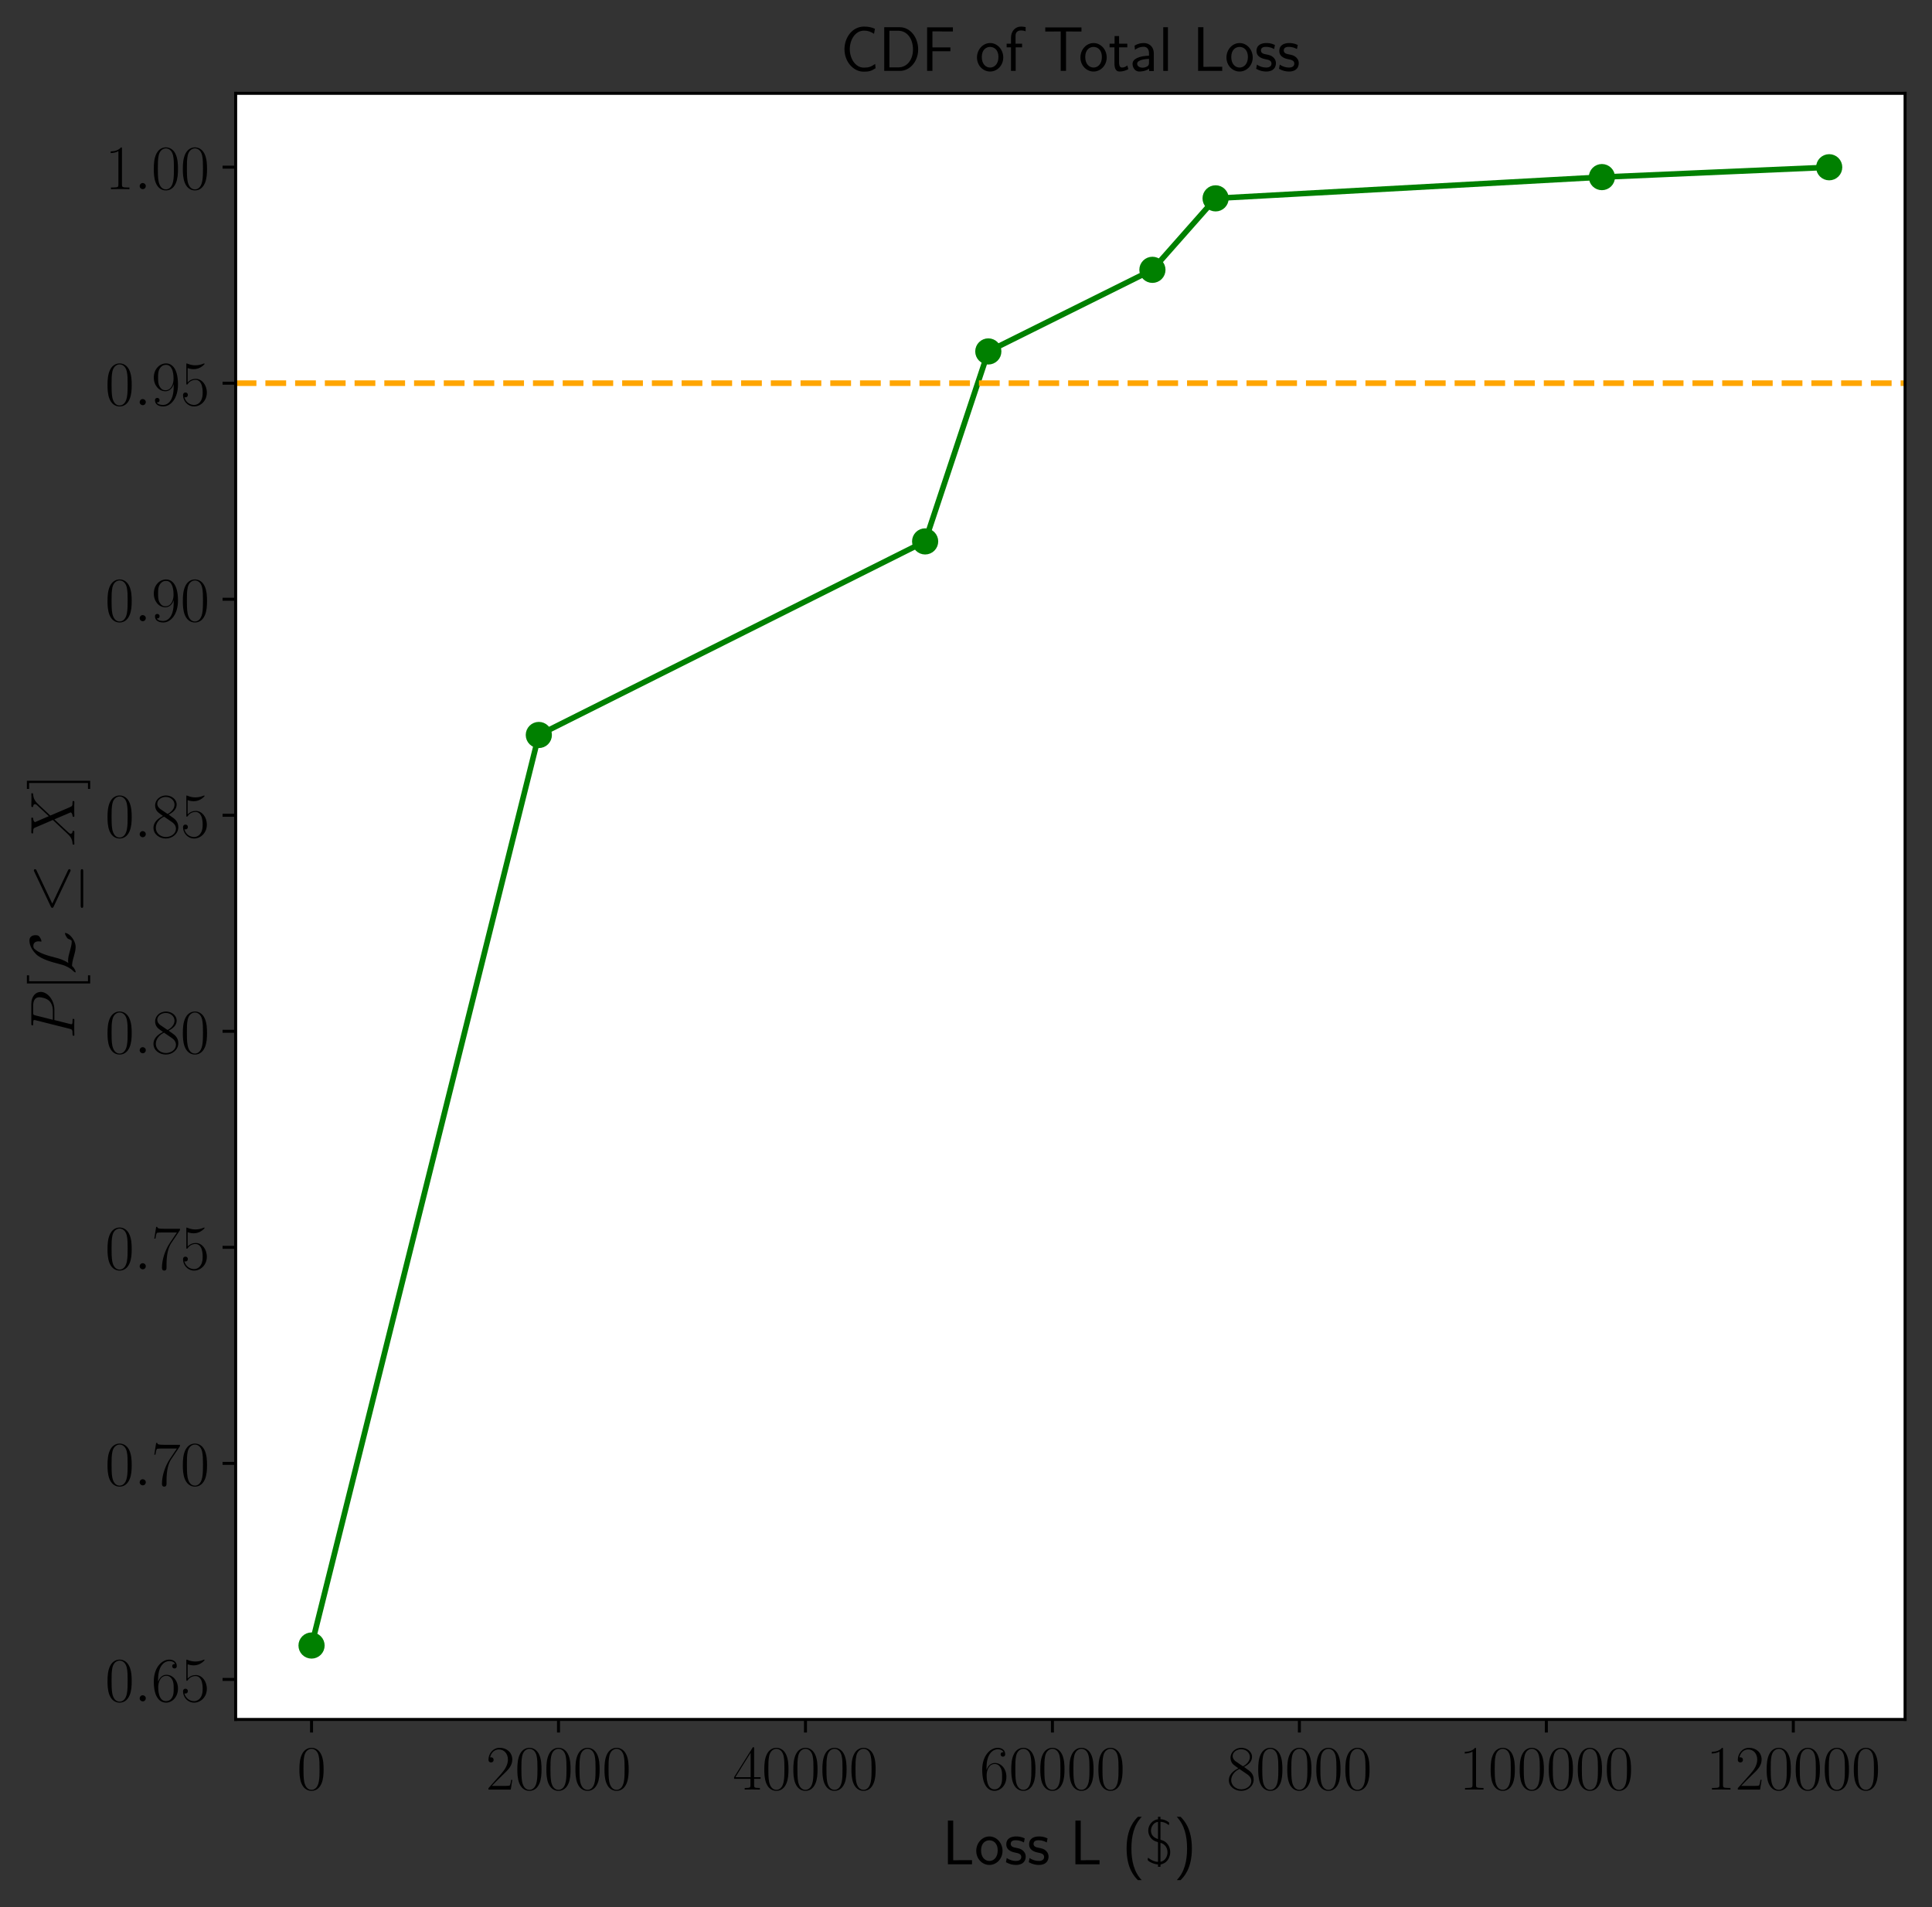 <?xml version="1.0" encoding="utf-8" standalone="no"?>
<!DOCTYPE svg PUBLIC "-//W3C//DTD SVG 1.1//EN"
  "http://www.w3.org/Graphics/SVG/1.1/DTD/svg11.dtd">
<!-- Created with matplotlib (https://matplotlib.org/) -->
<svg height="510.004pt" version="1.1" viewBox="0 0 516.616 510.004" width="516.616pt" xmlns="http://www.w3.org/2000/svg" xmlns:xlink="http://www.w3.org/1999/xlink">
 <rect x="0" y="0" width="516.616" height="510.004" fill="#333333" stroke="none"/>
 <defs>
  <style type="text/css">*{stroke-linecap:butt;stroke-linejoin:round;}</style>
 </defs>
 <g id="figure_1">
  <g id="patch_1">
   <path d="M 0 510.004 
L 516.616 510.004 
L 516.616 0 
L 0 0 
z
" style="fill:none;"/>
  </g>
  <g id="axes_1">
   <g id="patch_2">
    <path d="M 63.016 459.841 
L 509.416 459.841 
L 509.416 24.961 
L 63.016 24.961 
z
" style="fill:#ffffff;"/>
   </g>
   <g id="matplotlib.axis_1">
    <g id="xtick_1">
     <g id="line2d_1">
      <defs>
       <path d="M 0 0 
L 0 3.5 
" id="mc4f2837fe0" style="stroke:#000000;stroke-width:0.8;"/>
      </defs>
      <g>
       <use style="stroke:#000000;stroke-width:0.8;" x="83.307" xlink:href="#mc4f2837fe0" y="459.841"/>
      </g>
     </g>
     <g id="text_1">
      <!-- $\mathdefault{0}$ -->
      <g transform="translate(79.423 478.603)scale(0.17 -0.17)">
       <defs>
        <path d="M 42 31.844 
C 42 37.969 41.906 48.422 37.703 56.453 
C 34 63.484 28.094 66 22.906 66 
C 18.094 66 12 63.781 8.203 56.562 
C 4.203 49.016 3.797 39.672 3.797 31.844 
C 3.797 26.109 3.906 17.375 7 9.734 
C 11.297 -0.609 19 -2 22.906 -2 
C 27.5 -2 34.5 -0.109 38.594 9.438 
C 41.594 16.375 42 24.5 42 31.844 
z
M 22.906 -0.406 
C 16.5 -0.406 12.703 5.125 11.297 12.75 
C 10.203 18.688 10.203 27.328 10.203 32.953 
C 10.203 40.688 10.203 47.109 11.5 53.234 
C 13.406 61.781 19 64.391 22.906 64.391 
C 27 64.391 32.297 61.672 34.203 53.438 
C 35.5 47.719 35.594 40.984 35.594 32.953 
C 35.594 26.422 35.594 18.375 34.406 12.453 
C 32.297 1.5 26.406 -0.406 22.906 -0.406 
z
" id="CMR17-48"/>
       </defs>
       <use transform="scale(0.996)" xlink:href="#CMR17-48"/>
      </g>
     </g>
    </g>
    <g id="xtick_2">
     <g id="line2d_2">
      <g>
       <use style="stroke:#000000;stroke-width:0.8;" x="149.344" xlink:href="#mc4f2837fe0" y="459.841"/>
      </g>
     </g>
     <g id="text_2">
      <!-- $\mathdefault{20000}$ -->
      <g transform="translate(129.925 478.603)scale(0.17 -0.17)">
       <defs>
        <path d="M 41.703 15.469 
L 39.906 15.469 
C 38.906 8.391 38.094 7.188 37.703 6.594 
C 37.203 5.797 30 5.797 28.594 5.797 
L 9.406 5.797 
C 13 9.688 20 16.766 28.5 24.938 
C 34.594 30.719 41.703 37.5 41.703 47.391 
C 41.703 59.188 32.297 66 21.797 66 
C 10.797 66 4.094 56.297 4.094 47.297 
C 4.094 43.391 7 42.891 8.203 42.891 
C 9.203 42.891 12.203 43.484 12.203 46.984 
C 12.203 50.094 9.594 51 8.203 51 
C 7.594 51 7 50.891 6.594 50.688 
C 8.5 59.188 14.297 63.391 20.406 63.391 
C 29.094 63.391 34.797 56.5 34.797 47.391 
C 34.797 38.703 29.703 31.219 24 24.734 
L 4.094 2.297 
L 4.094 0 
L 39.297 0 
z
" id="CMR17-50"/>
       </defs>
       <use transform="scale(0.996)" xlink:href="#CMR17-50"/>
       <use transform="translate(45.69 0)scale(0.996)" xlink:href="#CMR17-48"/>
       <use transform="translate(91.381 0)scale(0.996)" xlink:href="#CMR17-48"/>
       <use transform="translate(137.071 0)scale(0.996)" xlink:href="#CMR17-48"/>
       <use transform="translate(182.762 0)scale(0.996)" xlink:href="#CMR17-48"/>
      </g>
     </g>
    </g>
    <g id="xtick_3">
     <g id="line2d_3">
      <g>
       <use style="stroke:#000000;stroke-width:0.8;" x="215.381" xlink:href="#mc4f2837fe0" y="459.841"/>
      </g>
     </g>
     <g id="text_3">
      <!-- $\mathdefault{40000}$ -->
      <g transform="translate(195.962 478.603)scale(0.17 -0.17)">
       <defs>
        <path d="M 33.594 64.797 
C 33.594 66.891 33.5 67 31.703 67 
L 2 19.594 
L 2 17 
L 27.797 17 
L 27.797 7.188 
C 27.797 3.594 27.594 2.594 20.594 2.594 
L 18.703 2.594 
L 18.703 0 
C 21.906 0.188 27.297 0.188 30.703 0.188 
C 34.094 0.188 39.5 0.188 42.703 0 
L 42.703 2.594 
L 40.797 2.594 
C 33.797 2.594 33.594 3.594 33.594 7.188 
L 33.594 17 
L 43.797 17 
L 43.797 19.594 
L 33.594 19.594 
z
M 28.094 58.172 
L 28.094 19.594 
L 4 19.594 
z
" id="CMR17-52"/>
       </defs>
       <use transform="scale(0.996)" xlink:href="#CMR17-52"/>
       <use transform="translate(45.69 0)scale(0.996)" xlink:href="#CMR17-48"/>
       <use transform="translate(91.381 0)scale(0.996)" xlink:href="#CMR17-48"/>
       <use transform="translate(137.071 0)scale(0.996)" xlink:href="#CMR17-48"/>
       <use transform="translate(182.762 0)scale(0.996)" xlink:href="#CMR17-48"/>
      </g>
     </g>
    </g>
    <g id="xtick_4">
     <g id="line2d_4">
      <g>
       <use style="stroke:#000000;stroke-width:0.8;" x="281.418" xlink:href="#mc4f2837fe0" y="459.841"/>
      </g>
     </g>
     <g id="text_4">
      <!-- $\mathdefault{60000}$ -->
      <g transform="translate(261.999 478.603)scale(0.17 -0.17)">
       <defs>
        <path d="M 10.594 34.344 
C 10.594 58 21.797 63.688 28.297 63.688 
C 30.406 63.688 35.5 63.266 37.5 59.094 
C 35.906 59.094 32.906 59.094 32.906 55.594 
C 32.906 52.891 35.094 52 36.5 52 
C 37.406 52 40.094 52.391 40.094 55.797 
C 40.094 62.297 35.094 66 28.203 66 
C 16.297 66 3.797 53.297 3.797 31.422 
C 3.797 4.016 15.094 -2 23.094 -2 
C 32.797 -2 42 6.734 42 20.234 
C 42 32.828 33.906 42 23.703 42 
C 17.594 42 13.094 37.969 10.594 30.922 
z
M 23.094 0.391 
C 10.797 0.391 10.797 18.938 10.797 22.656 
C 10.797 29.906 14.203 40.391 23.5 40.391 
C 25.203 40.391 30.094 40.391 33.406 33.438 
C 35.203 29.516 35.203 25.375 35.203 20.344 
C 35.203 14.906 35.203 10.875 33.094 6.844 
C 30.906 2.703 27.703 0.391 23.094 0.391 
z
" id="CMR17-54"/>
       </defs>
       <use transform="scale(0.996)" xlink:href="#CMR17-54"/>
       <use transform="translate(45.69 0)scale(0.996)" xlink:href="#CMR17-48"/>
       <use transform="translate(91.381 0)scale(0.996)" xlink:href="#CMR17-48"/>
       <use transform="translate(137.071 0)scale(0.996)" xlink:href="#CMR17-48"/>
       <use transform="translate(182.762 0)scale(0.996)" xlink:href="#CMR17-48"/>
      </g>
     </g>
    </g>
    <g id="xtick_5">
     <g id="line2d_5">
      <g>
       <use style="stroke:#000000;stroke-width:0.8;" x="347.455" xlink:href="#mc4f2837fe0" y="459.841"/>
      </g>
     </g>
     <g id="text_5">
      <!-- $\mathdefault{80000}$ -->
      <g transform="translate(328.036 478.603)scale(0.17 -0.17)">
       <defs>
        <path d="M 27.203 35.766 
C 33.5 38.969 39.906 43.797 39.906 51.531 
C 39.906 60.688 31.094 66 23 66 
C 13.906 66 5.906 59.375 5.906 50.234 
C 5.906 47.719 6.5 43.391 10.406 39.578 
C 11.406 38.578 15.594 35.562 18.297 33.656 
C 13.797 31.344 3.297 25.812 3.297 14.766 
C 3.297 4.406 13.094 -2 22.797 -2 
C 33.5 -2 42.5 5.719 42.5 15.969 
C 42.5 25.109 36.406 29.328 32.406 32.047 
z
M 14.094 44.609 
C 13.297 45.109 9.297 48.219 9.297 52.938 
C 9.297 59.078 15.594 63.688 22.797 63.688 
C 30.703 63.688 36.5 58.062 36.5 51.531 
C 36.5 42.188 26.094 36.859 25.594 36.859 
C 25.5 36.859 25.406 36.859 24.594 37.469 
z
M 32.5 24 
C 34 22.906 38.797 19.578 38.797 13.453 
C 38.797 6.016 31.406 0.391 23 0.391 
C 13.906 0.391 7 6.922 7 14.859 
C 7 22.797 13.094 29.438 20 32.547 
z
" id="CMR17-56"/>
       </defs>
       <use transform="scale(0.996)" xlink:href="#CMR17-56"/>
       <use transform="translate(45.69 0)scale(0.996)" xlink:href="#CMR17-48"/>
       <use transform="translate(91.381 0)scale(0.996)" xlink:href="#CMR17-48"/>
       <use transform="translate(137.071 0)scale(0.996)" xlink:href="#CMR17-48"/>
       <use transform="translate(182.762 0)scale(0.996)" xlink:href="#CMR17-48"/>
      </g>
     </g>
    </g>
    <g id="xtick_6">
     <g id="line2d_6">
      <g>
       <use style="stroke:#000000;stroke-width:0.8;" x="413.492" xlink:href="#mc4f2837fe0" y="459.841"/>
      </g>
     </g>
     <g id="text_6">
      <!-- $\mathdefault{100000}$ -->
      <g transform="translate(390.19 478.603)scale(0.17 -0.17)">
       <defs>
        <path d="M 26.594 63.797 
C 26.594 65.891 26.5 66 25.094 66 
C 21.203 61.359 15.297 59.891 9.703 59.688 
C 9.406 59.688 8.906 59.688 8.797 59.5 
C 8.703 59.297 8.703 59.094 8.703 57 
C 11.797 57 17 57.594 21 59.984 
L 21 7.297 
C 21 3.797 20.797 2.594 12.203 2.594 
L 9.203 2.594 
L 9.203 0 
C 14 0.094 19 0.188 23.797 0.188 
C 28.594 0.188 33.594 0.094 38.406 0 
L 38.406 2.594 
L 35.406 2.594 
C 26.797 2.594 26.594 3.688 26.594 7.297 
z
" id="CMR17-49"/>
       </defs>
       <use transform="scale(0.996)" xlink:href="#CMR17-49"/>
       <use transform="translate(45.69 0)scale(0.996)" xlink:href="#CMR17-48"/>
       <use transform="translate(91.381 0)scale(0.996)" xlink:href="#CMR17-48"/>
       <use transform="translate(137.071 0)scale(0.996)" xlink:href="#CMR17-48"/>
       <use transform="translate(182.762 0)scale(0.996)" xlink:href="#CMR17-48"/>
       <use transform="translate(228.452 0)scale(0.996)" xlink:href="#CMR17-48"/>
      </g>
     </g>
    </g>
    <g id="xtick_7">
     <g id="line2d_7">
      <g>
       <use style="stroke:#000000;stroke-width:0.8;" x="479.529" xlink:href="#mc4f2837fe0" y="459.841"/>
      </g>
     </g>
     <g id="text_7">
      <!-- $\mathdefault{120000}$ -->
      <g transform="translate(456.227 478.603)scale(0.17 -0.17)">
       <use transform="scale(0.996)" xlink:href="#CMR17-49"/>
       <use transform="translate(45.69 0)scale(0.996)" xlink:href="#CMR17-50"/>
       <use transform="translate(91.381 0)scale(0.996)" xlink:href="#CMR17-48"/>
       <use transform="translate(137.071 0)scale(0.996)" xlink:href="#CMR17-48"/>
       <use transform="translate(182.762 0)scale(0.996)" xlink:href="#CMR17-48"/>
       <use transform="translate(228.452 0)scale(0.996)" xlink:href="#CMR17-48"/>
      </g>
     </g>
    </g>
    <g id="text_8">
     <!-- Loss L (\$) -->
     <g transform="translate(251.975 498.585)scale(0.17 -0.17)">
      <defs>
       <path d="M 26.094 6.5 
C 24.906 6.5 23.703 6.391 22.5 6.391 
L 17.203 6.391 
L 17.203 69 
L 8.797 69 
L 8.797 0 
L 46.906 0 
L 46.906 6.5 
z
" id="CMSS17-76"/>
       <path d="M 44.203 21.188 
C 44.203 33.984 34.703 44 23.5 44 
C 12 44 2.703 33.688 2.703 21.188 
C 2.703 8.5 12.297 -1 23.406 -1 
C 34.797 -1 44.203 8.797 44.203 21.188 
z
M 23.5 5.297 
C 16.406 5.297 10.297 11.094 10.297 21.984 
C 10.297 33.594 17.406 37.891 23.406 37.891 
C 29.906 37.891 36.594 33.188 36.594 21.984 
C 36.594 10.688 30.094 5.297 23.5 5.297 
z
" id="CMSS17-111"/>
       <path d="M 32.203 40.984 
C 26.297 43.797 21.703 44 18.703 44 
C 11.594 44 3.094 41.484 3.094 31.391 
C 3.094 21.297 14.094 19.094 17.094 18.484 
C 21.703 17.594 26.797 16.594 26.797 11.594 
C 26.797 5.297 19.594 5.297 18.297 5.297 
C 14.297 5.297 8.797 6.391 3.797 9.984 
L 2.594 3.297 
C 8.297 0 13.797 -1 18.406 -1 
C 30.703 -1 33.797 6.5 33.797 12.188 
C 33.797 17.094 31 20.391 29.094 21.891 
C 25.797 24.484 24.594 24.797 16.406 26.484 
C 15 26.688 10.094 27.797 10.094 32.297 
C 10.094 37.984 16.406 37.984 17.797 37.984 
C 24.297 37.984 28.297 35.984 31 34.484 
z
" id="CMSS17-115"/>
       <path d="M 25.203 75 
C 19.797 69.484 7.406 56.672 7.406 25.047 
C 7.406 -6.688 19.797 -19.406 25.203 -25 
L 31.297 -25 
C 19 -12.203 15 5.719 15 24.938 
C 15 44.062 18.797 62.078 31.297 75 
z
" id="CMSS17-40"/>
       <path d="M 20.406 75 
L 20.406 71.188 
C 11.5 70.094 5 62 5 53.219 
C 5 45.328 10.406 37.234 19.203 35.438 
C 20.297 34.938 20.406 34.734 20.406 33.641 
L 20.406 3.875 
C 15.297 3.984 10.297 6.281 6.297 9.281 
C 5.703 9.672 5.203 10.172 4.594 10.469 
C 4.5 9.375 4.094 8.375 4.094 7.281 
C 4.094 4.578 14.5 -0.109 20.406 -0.219 
L 20.406 -4 
L 24.297 -4 
L 24.297 -1.109 
C 24.297 0.188 26.703 0.188 27.797 0.688 
C 35.797 3.578 39.703 11.672 39.703 19.469 
L 39.703 19.859 
C 39.594 27.844 34.594 35.734 26.703 38.031 
C 25.703 38.344 24.203 38.344 24.203 39.938 
C 24.203 40.438 24.297 40.938 24.297 41.328 
L 24.297 67.094 
C 27.594 67.094 31 66 33.797 64.406 
C 35.094 63.609 36.203 62.609 37.5 61.906 
C 37.703 62.906 38.094 64.203 38.094 65.203 
C 38.094 66.297 36.297 67.094 35.203 67.891 
C 32 69.891 28.094 71.188 24.297 71.188 
L 24.297 75 
z
M 24.297 3.984 
L 24.297 33.938 
C 31 32.141 35.406 26.359 35.406 18.969 
C 35.406 12.375 31.5 5.188 24.297 3.984 
z
M 20.406 67 
L 20.406 39.828 
C 13.797 42.031 9.297 46.031 9.297 53.312 
C 9.297 59.312 13.703 66.5 20.406 67 
z
" id="Computer_Modern_Sans_Serif-36"/>
       <path d="M 11.297 -25 
C 16.703 -19.5 29.094 -6.688 29.094 24.938 
C 29.094 56.672 16.703 69.375 11.297 75 
L 5.203 75 
C 17.5 62.172 21.5 44.266 21.5 25.047 
C 21.5 5.922 17.703 -12.094 5.203 -25 
z
" id="CMSS17-41"/>
      </defs>
      <use transform="scale(0.996)" xlink:href="#CMSS17-76"/>
      <use transform="translate(50.687 0)scale(0.996)" xlink:href="#CMSS17-111"/>
      <use transform="translate(97.531 0)scale(0.996)" xlink:href="#CMSS17-115"/>
      <use transform="translate(133.444 0)scale(0.996)" xlink:href="#CMSS17-115"/>
      <use transform="translate(200.587 0)scale(0.996)" xlink:href="#CMSS17-76"/>
      <use transform="translate(282.503 0)scale(0.996)" xlink:href="#CMSS17-40"/>
      <use transform="translate(318.937 0)scale(0.996)" xlink:href="#Computer_Modern_Sans_Serif-36"/>
      <use transform="translate(363.577 0)scale(0.996)" xlink:href="#CMSS17-41"/>
     </g>
    </g>
   </g>
   <g id="matplotlib.axis_2">
    <g id="ytick_1">
     <g id="line2d_8">
      <defs>
       <path d="M 0 0 
L -3.5 0 
" id="m1271e9ba73" style="stroke:#000000;stroke-width:0.8;"/>
      </defs>
      <g>
       <use style="stroke:#000000;stroke-width:0.8;" x="63.016" xlink:href="#m1271e9ba73" y="449.134"/>
      </g>
     </g>
     <g id="text_9">
      <!-- $\mathdefault{0.65}$ -->
      <g transform="translate(28.107 455.015)scale(0.17 -0.17)">
       <defs>
        <path d="M 18.406 4.797 
C 18.406 7.688 16 9.688 13.594 9.688 
C 10.703 9.688 8.703 7.297 8.703 4.891 
C 8.703 2 11.094 0 13.5 0 
C 16.406 0 18.406 2.391 18.406 4.797 
z
" id="CMMI12-58"/>
        <path d="M 11.406 58.594 
C 12.406 58.188 16.5 56.891 20.703 56.891 
C 30 56.891 35.094 61.891 38 64.688 
C 38 65.484 38 66 37.406 66 
C 37.297 66 37.094 66 36.297 65.594 
C 32.797 64.094 28.703 63 23.703 63 
C 20.703 63 16.203 63.359 11.297 65.484 
C 10.203 66 10 66 9.906 66 
C 9.406 66 9.297 65.891 9.297 63.906 
L 9.297 34.859 
C 9.297 33.016 9.297 32.5 10.297 32.5 
C 10.797 32.5 11 32.703 11.5 33.422 
C 14.703 38.047 19.094 40 24.094 40 
C 27.594 40 35.094 37.734 35.094 20.203 
C 35.094 16.984 35.094 11.188 32.094 6.594 
C 29.594 2.484 25.703 0.391 21.406 0.391 
C 14.797 0.391 8.094 4.984 6.297 12.688 
C 6.703 12.594 7.5 12.391 7.906 12.391 
C 9.203 12.391 11.703 13.094 11.703 16.188 
C 11.703 18.891 9.797 20 7.906 20 
C 5.594 20 4.094 18.594 4.094 15.797 
C 4.094 7.094 11 -2 21.594 -2 
C 31.906 -2 41.703 6.891 41.703 19.797 
C 41.703 32.094 33.906 41.594 24.203 41.594 
C 19.094 41.594 14.797 39.688 11.406 36 
z
" id="CMR17-53"/>
       </defs>
       <use transform="scale(0.996)" xlink:href="#CMR17-48"/>
       <use transform="translate(45.69 0)scale(0.996)" xlink:href="#CMMI12-58"/>
       <use transform="translate(72.788 0)scale(0.996)" xlink:href="#CMR17-54"/>
       <use transform="translate(118.478 0)scale(0.996)" xlink:href="#CMR17-53"/>
      </g>
     </g>
    </g>
    <g id="ytick_2">
     <g id="line2d_9">
      <g>
       <use style="stroke:#000000;stroke-width:0.8;" x="63.016" xlink:href="#m1271e9ba73" y="391.359"/>
      </g>
     </g>
     <g id="text_10">
      <!-- $\mathdefault{0.70}$ -->
      <g transform="translate(28.107 397.24)scale(0.17 -0.17)">
       <defs>
        <path d="M 45.094 61.797 
L 45.094 64 
L 21.594 64 
C 9.906 64 9.703 65.094 9.297 67 
L 7.5 67 
L 4.594 48.5 
L 6.406 48.5 
C 6.703 50.406 7.406 55.5 8.594 57.391 
C 9.203 58.188 16.594 58.188 18.297 58.188 
L 40.297 58.188 
L 29.203 41.719 
C 21.797 30.641 16.703 15.672 16.703 2.594 
C 16.703 1.391 16.703 -2 20.297 -2 
C 23.906 -2 23.906 1.391 23.906 2.688 
L 23.906 7.281 
C 23.906 23.656 26.703 34.438 31.297 41.312 
z
" id="CMR17-55"/>
       </defs>
       <use transform="scale(0.996)" xlink:href="#CMR17-48"/>
       <use transform="translate(45.69 0)scale(0.996)" xlink:href="#CMMI12-58"/>
       <use transform="translate(72.788 0)scale(0.996)" xlink:href="#CMR17-55"/>
       <use transform="translate(118.478 0)scale(0.996)" xlink:href="#CMR17-48"/>
      </g>
     </g>
    </g>
    <g id="ytick_3">
     <g id="line2d_10">
      <g>
       <use style="stroke:#000000;stroke-width:0.8;" x="63.016" xlink:href="#m1271e9ba73" y="333.583"/>
      </g>
     </g>
     <g id="text_11">
      <!-- $\mathdefault{0.75}$ -->
      <g transform="translate(28.107 339.464)scale(0.17 -0.17)">
       <use transform="scale(0.996)" xlink:href="#CMR17-48"/>
       <use transform="translate(45.69 0)scale(0.996)" xlink:href="#CMMI12-58"/>
       <use transform="translate(72.788 0)scale(0.996)" xlink:href="#CMR17-55"/>
       <use transform="translate(118.478 0)scale(0.996)" xlink:href="#CMR17-53"/>
      </g>
     </g>
    </g>
    <g id="ytick_4">
     <g id="line2d_11">
      <g>
       <use style="stroke:#000000;stroke-width:0.8;" x="63.016" xlink:href="#m1271e9ba73" y="275.808"/>
      </g>
     </g>
     <g id="text_12">
      <!-- $\mathdefault{0.80}$ -->
      <g transform="translate(28.107 281.688)scale(0.17 -0.17)">
       <use transform="scale(0.996)" xlink:href="#CMR17-48"/>
       <use transform="translate(45.69 0)scale(0.996)" xlink:href="#CMMI12-58"/>
       <use transform="translate(72.788 0)scale(0.996)" xlink:href="#CMR17-56"/>
       <use transform="translate(118.478 0)scale(0.996)" xlink:href="#CMR17-48"/>
      </g>
     </g>
    </g>
    <g id="ytick_5">
     <g id="line2d_12">
      <g>
       <use style="stroke:#000000;stroke-width:0.8;" x="63.016" xlink:href="#m1271e9ba73" y="218.032"/>
      </g>
     </g>
     <g id="text_13">
      <!-- $\mathdefault{0.85}$ -->
      <g transform="translate(28.107 223.913)scale(0.17 -0.17)">
       <use transform="scale(0.996)" xlink:href="#CMR17-48"/>
       <use transform="translate(45.69 0)scale(0.996)" xlink:href="#CMMI12-58"/>
       <use transform="translate(72.788 0)scale(0.996)" xlink:href="#CMR17-56"/>
       <use transform="translate(118.478 0)scale(0.996)" xlink:href="#CMR17-53"/>
      </g>
     </g>
    </g>
    <g id="ytick_6">
     <g id="line2d_13">
      <g>
       <use style="stroke:#000000;stroke-width:0.8;" x="63.016" xlink:href="#m1271e9ba73" y="160.256"/>
      </g>
     </g>
     <g id="text_14">
      <!-- $\mathdefault{0.90}$ -->
      <g transform="translate(28.107 166.137)scale(0.17 -0.17)">
       <defs>
        <path d="M 35.203 29.234 
C 35.203 7 26.094 0.391 18.594 0.391 
C 16.297 0.391 10.703 0.672 8.406 4.391 
C 11 4 12.906 5.391 12.906 7.891 
C 12.906 10.594 10.703 11.5 9.297 11.5 
C 8.406 11.5 5.703 11.094 5.703 7.688 
C 5.703 1.062 11.594 -2 18.797 -2 
C 30.297 -2 42 10.391 42 32.656 
C 42 60.266 30.797 66 23.203 66 
C 13.297 66 3.797 57.25 3.797 43.75 
C 3.797 31.25 11.906 22 22.094 22 
C 30.5 22 34.203 29.844 35.203 33.156 
z
M 22.297 23.594 
C 19.594 23.594 15.797 24.094 12.703 30.141 
C 10.594 34.078 10.594 38.703 10.594 43.641 
C 10.594 49.594 10.594 53.719 13.406 58.156 
C 14.797 60.266 17.406 63.688 23.203 63.688 
C 35 63.688 35 45.453 35 41.422 
C 35 34.266 31.797 23.594 22.297 23.594 
z
" id="CMR17-57"/>
       </defs>
       <use transform="scale(0.996)" xlink:href="#CMR17-48"/>
       <use transform="translate(45.69 0)scale(0.996)" xlink:href="#CMMI12-58"/>
       <use transform="translate(72.788 0)scale(0.996)" xlink:href="#CMR17-57"/>
       <use transform="translate(118.478 0)scale(0.996)" xlink:href="#CMR17-48"/>
      </g>
     </g>
    </g>
    <g id="ytick_7">
     <g id="line2d_14">
      <g>
       <use style="stroke:#000000;stroke-width:0.8;" x="63.016" xlink:href="#m1271e9ba73" y="102.481"/>
      </g>
     </g>
     <g id="text_15">
      <!-- $\mathdefault{0.95}$ -->
      <g transform="translate(28.107 108.361)scale(0.17 -0.17)">
       <use transform="scale(0.996)" xlink:href="#CMR17-48"/>
       <use transform="translate(45.69 0)scale(0.996)" xlink:href="#CMMI12-58"/>
       <use transform="translate(72.788 0)scale(0.996)" xlink:href="#CMR17-57"/>
       <use transform="translate(118.478 0)scale(0.996)" xlink:href="#CMR17-53"/>
      </g>
     </g>
    </g>
    <g id="ytick_8">
     <g id="line2d_15">
      <g>
       <use style="stroke:#000000;stroke-width:0.8;" x="63.016" xlink:href="#m1271e9ba73" y="44.705"/>
      </g>
     </g>
     <g id="text_16">
      <!-- $\mathdefault{1.00}$ -->
      <g transform="translate(28.107 50.586)scale(0.17 -0.17)">
       <use transform="scale(0.996)" xlink:href="#CMR17-49"/>
       <use transform="translate(45.69 0)scale(0.996)" xlink:href="#CMMI12-58"/>
       <use transform="translate(72.788 0)scale(0.996)" xlink:href="#CMR17-48"/>
       <use transform="translate(118.478 0)scale(0.996)" xlink:href="#CMR17-48"/>
      </g>
     </g>
    </g>
    <g id="text_17">
     <!-- $P[\mathcal{L} \leq X]$ -->
     <g transform="translate(19.887 277.805)rotate(-90)scale(0.17 -0.17)">
      <defs>
       <path d="M 29.594 31.594 
L 46.406 31.594 
C 60.203 31.594 74 41.766 74 53.125 
C 74 60.906 67.406 68 54.797 68 
L 23.906 68 
C 22 68 21.094 68 21.094 66.094 
C 21.094 65.094 22 65.094 23.5 65.094 
C 29.594 65.094 29.594 64.297 29.594 63.203 
C 29.594 63 29.594 62.406 29.203 60.906 
L 15.703 7.359 
C 14.797 3.891 14.594 2.891 7.594 2.891 
C 5.703 2.891 4.703 2.891 4.703 1.094 
C 4.703 0 5.594 0 6.203 0 
C 8.094 0 10.094 0.188 12 0.188 
L 23.703 0.188 
C 25.594 0.188 27.703 0 29.594 0 
C 30.406 0 31.5 0 31.5 1.891 
C 31.5 2.891 30.594 2.891 29.094 2.891 
C 23.094 2.891 23 3.594 23 4.578 
C 23 5.078 23.094 5.766 23.203 6.266 
z
M 36.797 61.203 
C 37.703 64.891 38.094 65.094 42 65.094 
L 51.906 65.094 
C 59.406 65.094 65.594 62.703 65.594 55.219 
C 65.594 52.641 64.297 44.156 59.703 39.578 
C 58 37.781 53.203 34 44.094 34 
L 30 34 
z
" id="CMMI12-80"/>
       <path d="M 23.5 -25 
L 23.5 -21.5 
L 14.094 -21.5 
L 14.094 71.484 
L 23.5 71.484 
L 23.5 75 
L 10.594 75 
L 10.594 -25 
z
" id="CMR17-91"/>
       <path d="M 18 9.516 
C 23.406 17.953 25.094 24.391 26.406 29.719 
C 29.906 43.594 33.703 55.641 39.906 62.578 
C 41.094 63.891 41.906 64.797 45.094 64.797 
C 52 64.797 52.203 57.859 52.203 56.453 
C 52.203 54.641 51.703 53.234 51.703 52.734 
C 51.703 52.031 52.297 52.031 52.406 52.031 
C 54 52.031 56.703 53.141 59.203 54.938 
C 61 56.344 61.906 57.359 61.906 61.469 
C 61.906 66.891 59.094 71 53.5 71 
C 50.297 71 41.5 70.188 31.703 60.266 
C 23.703 52.031 19 33.938 17.094 26.406 
C 15.297 19.469 14.5 16.359 11.5 10.328 
C 10.797 9.109 8.203 4.688 6.797 3.391 
C 4.094 0.891 3.094 -0.906 3.094 -1.406 
C 3.094 -1.609 3.297 -2 4 -2 
C 4.406 -2 6.5 -1.609 9.094 0.094 
C 10.797 1.094 11 1.297 13.297 3.688 
C 18.297 3.594 21.797 2.688 28.094 0.891 
C 33.203 -0.5 38.297 -2 43.406 -2 
C 51.5 -2 59.703 4.094 62.906 8.516 
C 64.906 11.234 65.5 13.734 65.5 14.047 
C 65.5 14.75 64.906 14.75 64.797 14.75 
C 63.203 14.75 60.797 13.641 59.094 12.438 
C 56.406 10.719 56.203 10.125 55.594 8.406 
C 55.094 6.812 54.5 6 54.094 5.406 
C 53.297 4.188 53.203 4.188 51.703 4.188 
C 46.906 4.188 41.906 5.703 35.297 7.516 
C 32.5 8.312 27 9.922 22 9.922 
C 20.703 9.922 19.297 9.812 18 9.516 
z
" id="CMSY10-76"/>
       <path d="M 67.5 59.781 
C 68.594 60.281 69.406 60.781 69.406 61.984 
C 69.406 63.094 68.594 64 67.406 64 
C 66.906 64 66 63.594 65.594 63.391 
L 10.297 37.203 
C 8.594 36.391 8.297 35.688 8.297 34.891 
C 8.297 33.984 8.906 33.281 10.297 32.688 
L 65.594 6.594 
C 66.906 5.891 67.094 5.891 67.406 5.891 
C 68.5 5.891 69.406 6.797 69.406 7.891 
C 69.406 8.797 69 9.391 67.297 10.203 
L 15 34.891 
z
M 65.906 -14 
C 67.594 -14 69.406 -14 69.406 -12 
C 69.406 -10 67.297 -10 65.797 -10 
L 11.906 -10 
C 10.406 -10 8.297 -10 8.297 -12 
C 8.297 -14 10.094 -14 11.797 -14 
z
" id="CMSY10-20"/>
       <path d="M 47.5 40.406 
L 38.094 62.203 
C 39.406 64.594 42.406 64.984 43.594 65.094 
C 44.203 65.094 45.297 65.188 45.297 66.891 
C 45.297 68 44.406 68 43.797 68 
C 42.094 68 40.094 67.797 38.406 67.797 
L 32.594 67.797 
C 26.5 67.797 22.094 68 22 68 
C 21.203 68 20.203 68 20.203 66.094 
C 20.203 65.094 21.094 65.094 22.406 65.094 
C 28.203 65.094 28.594 64.094 29.594 61.703 
L 41.5 34.047 
L 19.797 10.953 
C 16.203 7.078 11.906 3.297 4.5 2.891 
C 3.297 2.797 2.5 2.797 2.5 1 
C 2.5 0.688 2.594 0 3.703 0 
C 5.094 0 6.594 0.188 8 0.188 
L 12.703 0.188 
C 15.906 0.188 19.406 0 22.5 0 
C 23.203 0 24.406 0 24.406 1.797 
C 24.406 2.797 23.703 2.891 23.094 2.891 
C 21.094 3.094 19.797 4.188 19.797 5.781 
C 19.797 7.469 21 8.672 23.906 11.656 
L 32.797 21.297 
C 35 23.594 40.297 29.359 42.5 31.547 
L 53 7.078 
C 53.094 6.875 53.5 5.875 53.5 5.781 
C 53.5 4.875 51.297 3.094 48.094 2.891 
C 47.5 2.891 46.406 2.797 46.406 1 
C 46.406 0 47.406 0 47.906 0 
C 49.594 0 51.594 0.188 53.297 0.188 
L 64.297 0.188 
C 66.094 0.188 68 0 69.703 0 
C 70.406 0 71.5 0 71.5 1.891 
C 71.5 2.891 70.5 2.891 69.594 2.891 
C 63.594 2.984 63.406 3.484 61.703 7.172 
L 48.5 38.016 
L 61.203 51.562 
C 62.203 52.547 64.5 55.047 65.406 56.031 
C 69.703 60.516 73.703 64.594 81.797 65.094 
C 82.797 65.188 83.797 65.188 83.797 66.891 
C 83.797 68 82.906 68 82.5 68 
C 81.094 68 79.594 67.797 78.203 67.797 
L 73.594 67.797 
C 70.406 67.797 66.906 68 63.797 68 
C 63.094 68 61.906 68 61.906 66.188 
C 61.906 65.188 62.594 65.094 63.203 65.094 
C 64.797 64.891 66.5 64.094 66.5 62.203 
L 66.406 62 
C 66.297 61.312 66.094 60.312 65 59.125 
z
" id="CMMI12-88"/>
       <path d="M 14.297 75 
L 1.406 75 
L 1.406 71.484 
L 10.797 71.484 
L 10.797 -21.5 
L 1.406 -21.5 
L 1.406 -25 
L 14.297 -25 
z
" id="CMR17-93"/>
      </defs>
      <use transform="scale(0.996)" xlink:href="#CMMI12-80"/>
      <use transform="translate(76.426 0)scale(0.996)" xlink:href="#CMR17-91"/>
      <use transform="translate(101.297 0)scale(0.996)" xlink:href="#CMSY10-76"/>
      <use transform="translate(197.686 0)scale(0.996)" xlink:href="#CMSY10-20"/>
      <use transform="translate(302.847 0)scale(0.996)" xlink:href="#CMMI12-88"/>
      <use transform="translate(391.64 0)scale(0.996)" xlink:href="#CMR17-93"/>
     </g>
    </g>
   </g>
   <g id="line2d_16">
    <path clip-path="url(#pe76aee73b5)" d="M 83.307 440.074 
L 144.082 196.561 
L 247.381 144.792 
L 264.274 93.987 
L 308.157 72.161 
L 325.05 53.047 
L 428.349 47.364 
L 489.125 44.729 
" style="fill:none;stroke:#008000;stroke-linecap:square;stroke-width:1.5;"/>
    <defs>
     <path d="M 0 3 
C 0.796 3 1.559 2.684 2.121 2.121 
C 2.684 1.559 3 0.796 3 0 
C 3 -0.796 2.684 -1.559 2.121 -2.121 
C 1.559 -2.684 0.796 -3 0 -3 
C -0.796 -3 -1.559 -2.684 -2.121 -2.121 
C -2.684 -1.559 -3 -0.796 -3 0 
C -3 0.796 -2.684 1.559 -2.121 2.121 
C -1.559 2.684 -0.796 3 0 3 
z
" id="m18fadab008" style="stroke:#008000;"/>
    </defs>
    <g clip-path="url(#pe76aee73b5)">
     <use style="fill:#008000;stroke:#008000;" x="83.307" xlink:href="#m18fadab008" y="440.074"/>
     <use style="fill:#008000;stroke:#008000;" x="144.082" xlink:href="#m18fadab008" y="196.561"/>
     <use style="fill:#008000;stroke:#008000;" x="247.381" xlink:href="#m18fadab008" y="144.792"/>
     <use style="fill:#008000;stroke:#008000;" x="264.274" xlink:href="#m18fadab008" y="93.987"/>
     <use style="fill:#008000;stroke:#008000;" x="308.157" xlink:href="#m18fadab008" y="72.161"/>
     <use style="fill:#008000;stroke:#008000;" x="325.05" xlink:href="#m18fadab008" y="53.047"/>
     <use style="fill:#008000;stroke:#008000;" x="428.349" xlink:href="#m18fadab008" y="47.364"/>
     <use style="fill:#008000;stroke:#008000;" x="489.125" xlink:href="#m18fadab008" y="44.729"/>
    </g>
   </g>
   <g id="line2d_17">
    <path clip-path="url(#pe76aee73b5)" d="M 63.016 102.481 
L 509.416 102.481 
" style="fill:none;stroke:#ffa500;stroke-dasharray:5.55,2.4;stroke-dashoffset:0;stroke-width:1.5;"/>
   </g>
   <g id="patch_3">
    <path d="M 63.016 459.841 
L 63.016 24.961 
" style="fill:none;stroke:#000000;stroke-linecap:square;stroke-linejoin:miter;stroke-width:0.8;"/>
   </g>
   <g id="patch_4">
    <path d="M 509.416 459.841 
L 509.416 24.961 
" style="fill:none;stroke:#000000;stroke-linecap:square;stroke-linejoin:miter;stroke-width:0.8;"/>
   </g>
   <g id="patch_5">
    <path d="M 63.016 459.841 
L 509.416 459.841 
" style="fill:none;stroke:#000000;stroke-linecap:square;stroke-linejoin:miter;stroke-width:0.8;"/>
   </g>
   <g id="patch_6">
    <path d="M 63.016 24.961 
L 509.416 24.961 
" style="fill:none;stroke:#000000;stroke-linecap:square;stroke-linejoin:miter;stroke-width:0.8;"/>
   </g>
   <g id="text_18">
    <!-- CDF of Total Loss -->
    <g transform="translate(224.761 18.961)scale(0.17 -0.17)">
     <defs>
      <path d="M 54.703 11.016 
C 48 6.5 44.906 5.188 36.797 5.188 
C 22.797 5.188 14.594 20.375 14.594 34.234 
C 14.594 49.016 23 63.594 37.203 63.594 
C 43.594 63.594 47.797 61.781 52.906 58.562 
L 54.297 66.484 
C 49.5 68.891 43.406 70 37.297 70 
C 18.094 70 6.203 52.234 6.203 34.234 
C 6.203 14.438 20.297 -1.203 36.297 -1.203 
C 44.906 -1.203 47.906 -0.5 55.297 4.188 
z
" id="CMSS17-67"/>
      <path d="M 8.906 69 
L 8.906 0 
L 33.5 0 
C 49.906 0 62.5 15.328 62.5 33.891 
C 62.5 53.062 49.906 69 33.5 69 
z
M 17.094 5.594 
L 17.094 63.391 
L 31.297 63.391 
C 44.703 63.391 54.297 51.172 54.297 33.891 
C 54.297 17.312 44.797 5.594 31.297 5.594 
z
" id="CMSS17-68"/>
      <path d="M 45.594 31 
L 45.594 37.094 
L 17.203 37.094 
L 17.203 62.391 
L 29.406 62.391 
C 30.594 62.391 31.797 62.297 33 62.297 
L 49.5 62.297 
L 49.5 68.797 
L 8.797 68.797 
L 8.797 0 
L 17.203 0 
L 17.203 31 
z
" id="CMSS17-70"/>
      <path d="M 16.797 37.188 
L 26.906 37.188 
L 26.906 43 
L 16.594 43 
L 16.594 55.672 
C 16.594 62.703 22 63.891 25.094 63.891 
C 26.094 63.891 28.906 63.891 32.5 62.609 
L 32.5 69.188 
C 30.203 69.688 27.406 70 25.203 70 
C 15.906 70 9.406 62.406 9.406 52.594 
L 9.406 43 
L 2.5 43 
L 2.5 37.188 
L 9.406 37.188 
L 9.406 0 
L 16.797 0 
z
" id="CMSS17-102"/>
      <path d="M 36.203 62.297 
L 44.5 62.297 
C 45.703 62.297 46.906 62.188 48.094 62.188 
L 60.594 62.188 
L 60.594 68.688 
L 3.406 68.688 
L 3.406 62.188 
L 15.906 62.188 
C 17.094 62.188 18.297 62.297 19.5 62.297 
L 27.797 62.297 
L 27.797 0 
L 36.203 0 
z
" id="CMSS17-84"/>
      <path d="M 16.703 37.188 
L 29.703 37.188 
L 29.703 43 
L 16.703 43 
L 16.703 55 
L 9.594 55 
L 9.594 43 
L 1.703 43 
L 1.703 37.188 
L 9.406 37.188 
L 9.406 11.734 
C 9.406 6 10.703 -1 17.297 -1 
C 22.297 -1 26.906 0.391 31.297 2.688 
L 29.703 8.609 
C 27.297 6.5 24.406 5.297 21.297 5.297 
C 16.906 5.297 16.703 10.922 16.703 13.438 
z
" id="CMSS17-116"/>
      <path d="M 37.594 27.953 
C 37.594 37.484 30.906 44 21.906 44 
C 17.5 44 12.703 43.188 7.203 39.984 
L 7.797 33.328 
C 10.297 35.156 14.594 38.094 21.797 38.094 
C 26.906 38.094 30 34.141 30 27.844 
L 30 24 
C 14 23.5 4 18.891 4 11.109 
C 4 7.062 6.5 -1 14.797 -1 
C 16.297 -1 24.406 -0.812 30.203 3.5 
L 30.203 -0.203 
L 37.594 -0.203 
z
M 30 12.875 
C 30 11.109 30 8.734 27 6.969 
C 24.406 5.297 21.094 5.094 19.703 5.094 
C 14.703 5.094 11.297 7.859 11.297 11.297 
C 11.297 18.203 26.906 18.891 30 19 
z
" id="CMSS17-97"/>
      <path d="M 14.797 69 
L 7.406 69 
L 7.406 0 
L 14.797 0 
z
" id="CMSS17-108"/>
     </defs>
     <use transform="scale(0.996)" xlink:href="#CMSS17-67"/>
     <use transform="translate(59.856 0)scale(0.996)" xlink:href="#CMSS17-68"/>
     <use transform="translate(127.399 0)scale(0.996)" xlink:href="#CMSS17-70"/>
     <use transform="translate(211.917 0)scale(0.996)" xlink:href="#CMSS17-111"/>
     <use transform="translate(258.761 0)scale(0.996)" xlink:href="#CMSS17-102"/>
     <use transform="translate(318.617 0)scale(0.996)" xlink:href="#CMSS17-84"/>
     <use transform="translate(374.629 0)scale(0.996)" xlink:href="#CMSS17-111"/>
     <use transform="translate(421.473 0)scale(0.996)" xlink:href="#CMSS17-116"/>
     <use transform="translate(455.304 0)scale(0.996)" xlink:href="#CMSS17-97"/>
     <use transform="translate(500.226 0)scale(0.996)" xlink:href="#CMSS17-108"/>
     <use transform="translate(553.636 0)scale(0.996)" xlink:href="#CMSS17-76"/>
     <use transform="translate(604.323 0)scale(0.996)" xlink:href="#CMSS17-111"/>
     <use transform="translate(651.167 0)scale(0.996)" xlink:href="#CMSS17-115"/>
     <use transform="translate(687.08 0)scale(0.996)" xlink:href="#CMSS17-115"/>
    </g>
   </g>
  </g>
 </g>
 <defs>
  <clipPath id="pe76aee73b5">
   <rect height="434.88" width="446.4" x="63.016" y="24.961"/>
  </clipPath>
 </defs>
</svg>
